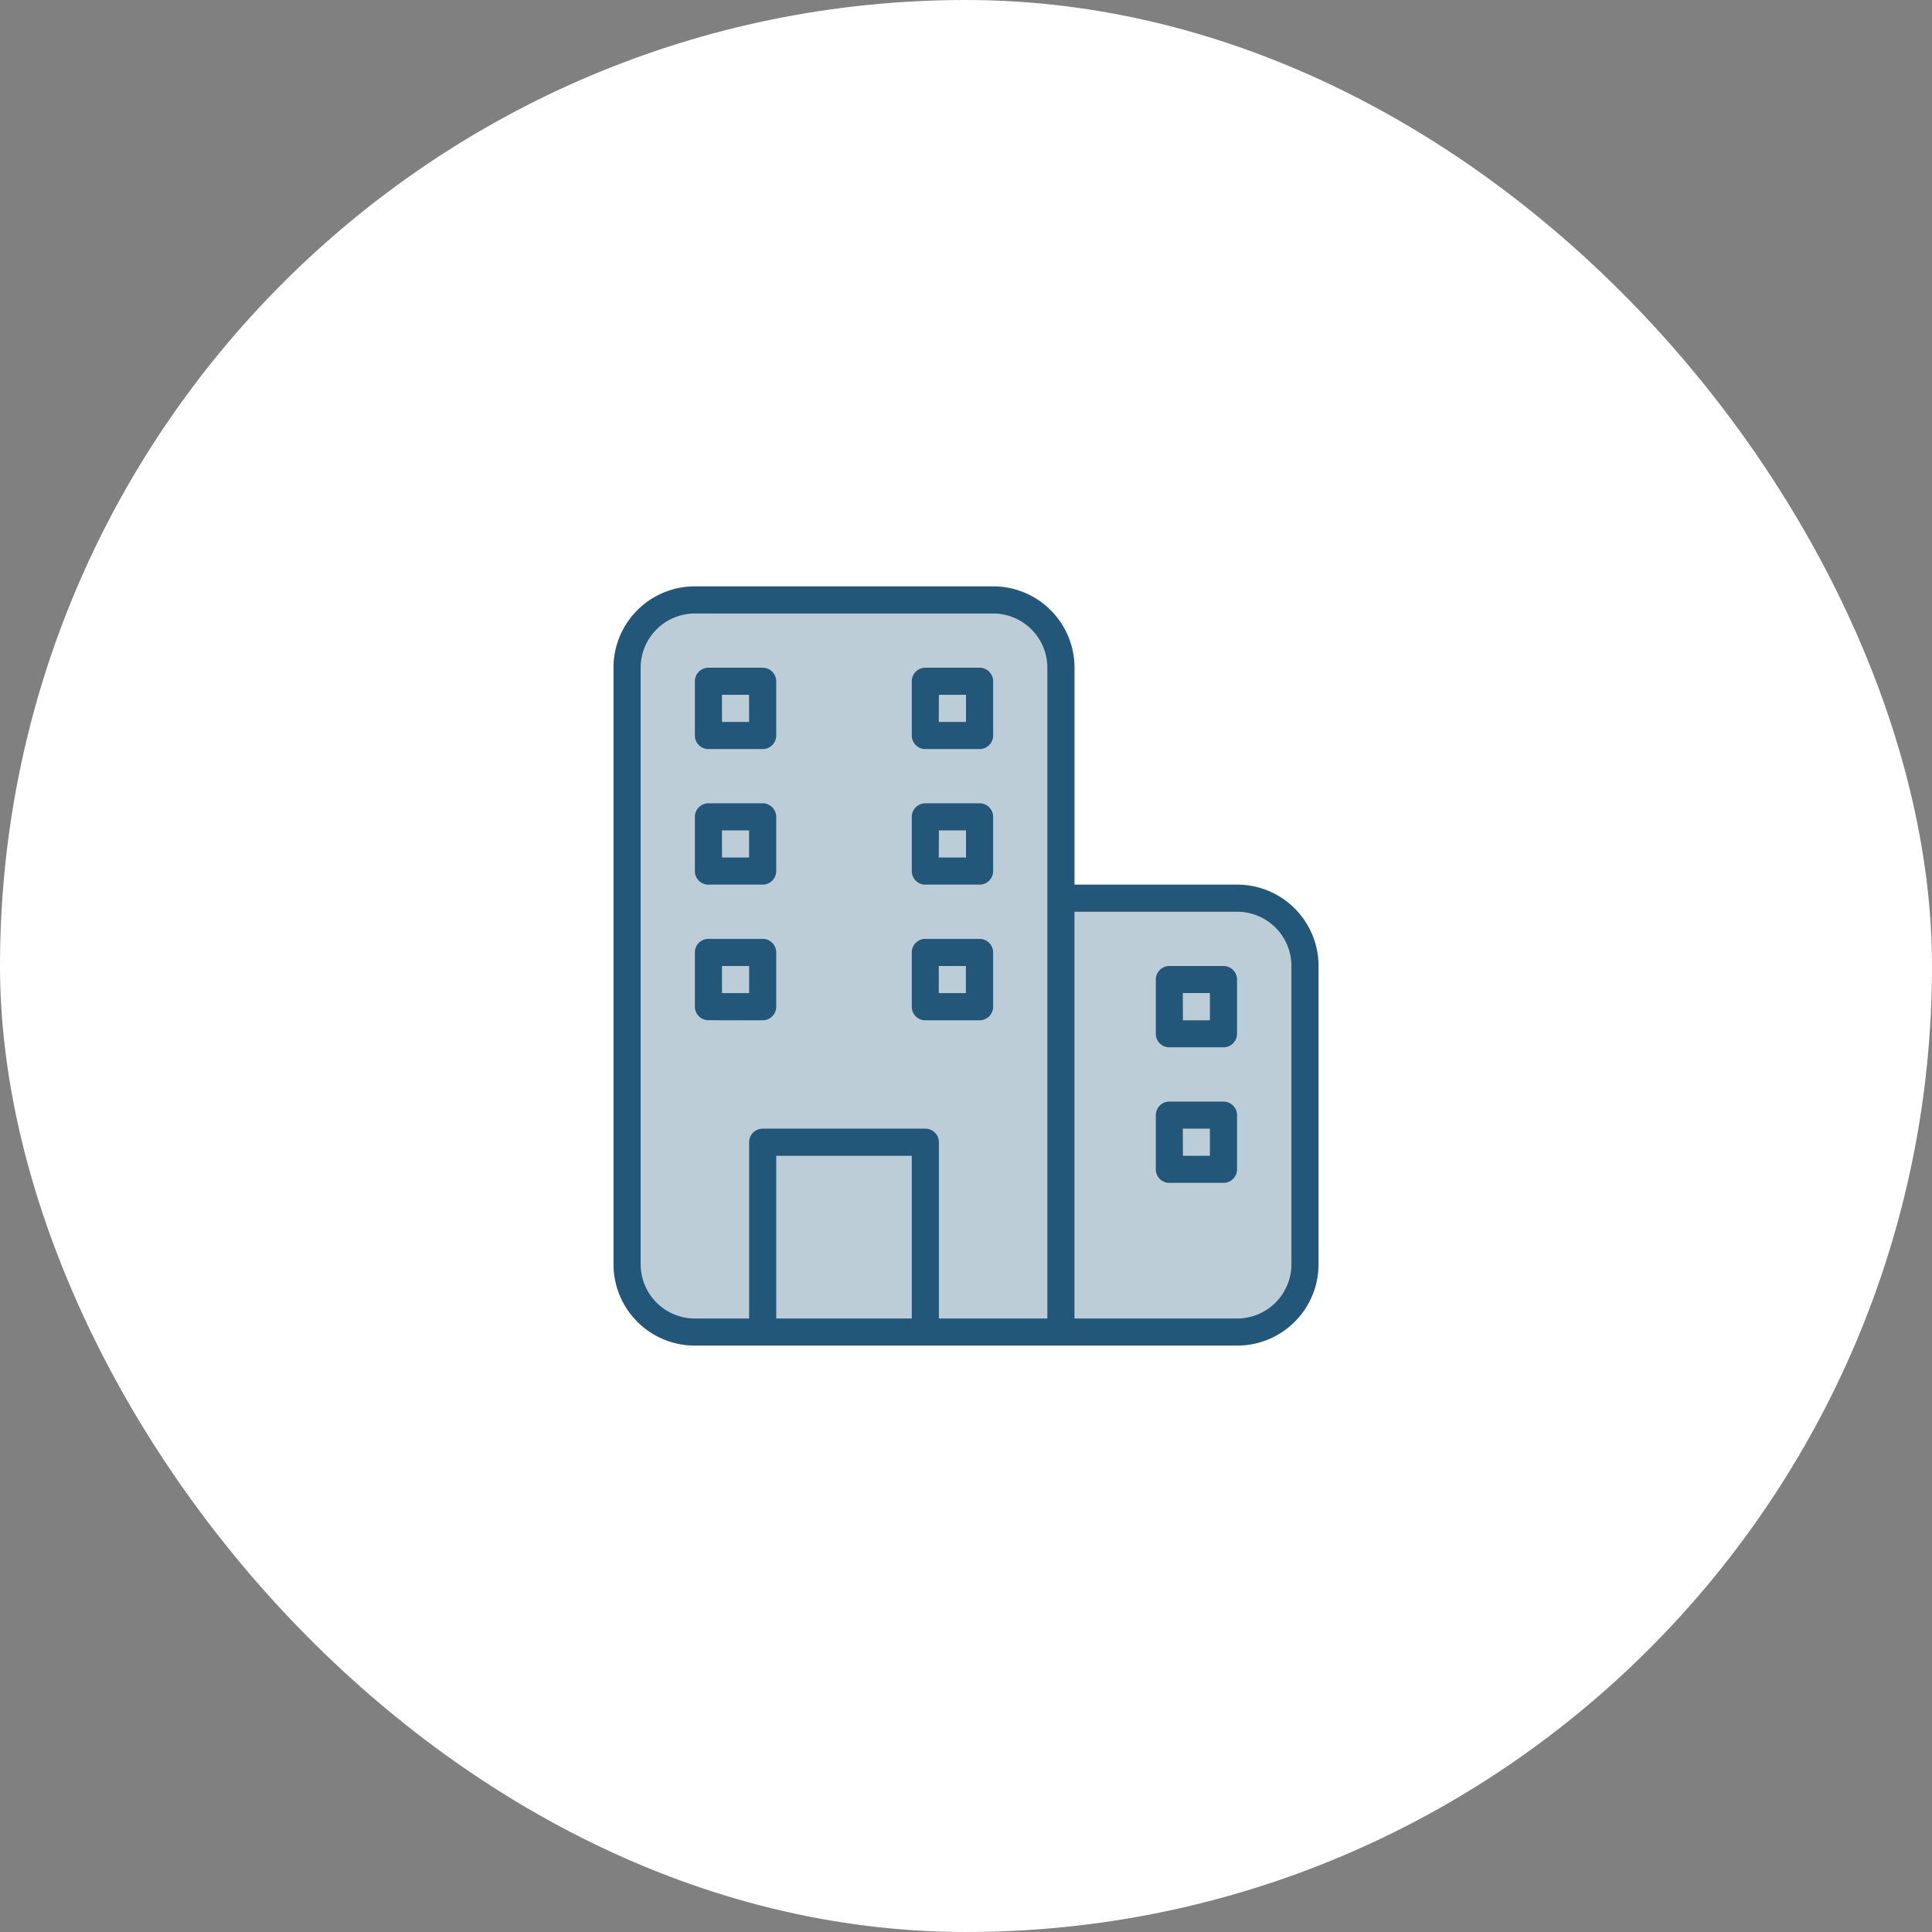 <svg xmlns="http://www.w3.org/2000/svg" width="80" height="80" viewBox="0 0 80 80">
  <rect x="0" y="0" width="80" height="80" fill="#808080" stroke="none"/>
  <g id="Group_12903" data-name="Group 12903" transform="translate(0.188)">
    <rect id="Rectangle" width="80" height="80" rx="40" transform="translate(-0.188)" fill="#fff"/>
    <g id="Group_2525" data-name="Group 2525" transform="translate(25.217 24.281)">
      <path id="Path_9042" data-name="Path 9042" d="M21.719,4H9.368A3.368,3.368,0,0,0,6,7.368v24.7a3.368,3.368,0,0,0,3.368,3.368H31.824a3.368,3.368,0,0,0,3.368-3.368V19.719a3.368,3.368,0,0,0-3.368-3.368H25.087V7.368A3.368,3.368,0,0,0,21.719,4Z" transform="translate(-6 -4)" fill="#22577a" opacity="0.3"/>
      <g id="building">
        <path id="Path_8417" data-name="Path 8417" d="M21.719,4H9.368A3.368,3.368,0,0,0,6,7.368v24.7a3.368,3.368,0,0,0,3.368,3.368H31.824a3.368,3.368,0,0,0,3.368-3.368V19.719a3.368,3.368,0,0,0-3.368-3.368H25.087V7.368A3.368,3.368,0,0,0,21.719,4ZM7.123,32.069V7.368A2.246,2.246,0,0,1,9.368,5.123h12.35a2.246,2.246,0,0,1,2.246,2.246V34.315H19.473v-7.3a.561.561,0,0,0-.561-.561H12.175a.561.561,0,0,0-.561.561v7.3H9.368A2.246,2.246,0,0,1,7.123,32.069Zm5.614,2.246V27.578H18.35v6.737ZM31.824,17.473a2.246,2.246,0,0,1,2.246,2.246v12.35a2.246,2.246,0,0,1-2.246,2.246H25.087V17.473Z" transform="translate(-6 -4)" fill="#22577a"/>
        <path id="Path_8418" data-name="Path 8418" d="M12.561,13.368h2.246a.561.561,0,0,0,.561-.561V10.561A.561.561,0,0,0,14.807,10H12.561a.561.561,0,0,0-.561.561v2.246A.561.561,0,0,0,12.561,13.368Zm.561-2.246h1.123v1.123H13.123Zm-.561,7.859h2.246a.561.561,0,0,0,.561-.561V16.175a.561.561,0,0,0-.561-.561H12.561a.561.561,0,0,0-.561.561v2.246A.561.561,0,0,0,12.561,18.982Zm.561-2.246h1.123v1.123H13.123ZM14.807,24.6a.561.561,0,0,0,.561-.561V21.789a.561.561,0,0,0-.561-.561H12.561a.561.561,0,0,0-.561.561v2.246a.561.561,0,0,0,.561.561ZM13.123,22.35h1.123v1.123H13.123Zm8.421-8.982h2.246a.561.561,0,0,0,.561-.561V10.561A.561.561,0,0,0,23.789,10H21.543a.561.561,0,0,0-.561.561v2.246A.561.561,0,0,0,21.543,13.368Zm.561-2.246h1.123v1.123H22.1Zm-.561,7.859h2.246a.561.561,0,0,0,.561-.561V16.175a.561.561,0,0,0-.561-.561H21.543a.561.561,0,0,0-.561.561v2.246A.561.561,0,0,0,21.543,18.982Zm.561-2.246h1.123v1.123H22.1ZM21.543,24.6h2.246a.561.561,0,0,0,.561-.561V21.789a.561.561,0,0,0-.561-.561H21.543a.561.561,0,0,0-.561.561v2.246A.561.561,0,0,0,21.543,24.6ZM22.1,22.35h1.123v1.123H22.1Zm9.543,3.368h2.246a.561.561,0,0,0,.561-.561V22.912a.561.561,0,0,0-.561-.561H31.648a.561.561,0,0,0-.561.561v2.246A.561.561,0,0,0,31.648,25.719Zm.561-2.246h1.123V24.6H32.21Zm-.561,7.859h2.246a.561.561,0,0,0,.561-.561V28.526a.561.561,0,0,0-.561-.561H31.648a.561.561,0,0,0-.561.561v2.246A.561.561,0,0,0,31.648,31.332Zm.561-2.246h1.123V30.21H32.21Z" transform="translate(-8.632 -6.632)" fill="#22577a"/>
      </g>
    </g>
  </g>
</svg>

